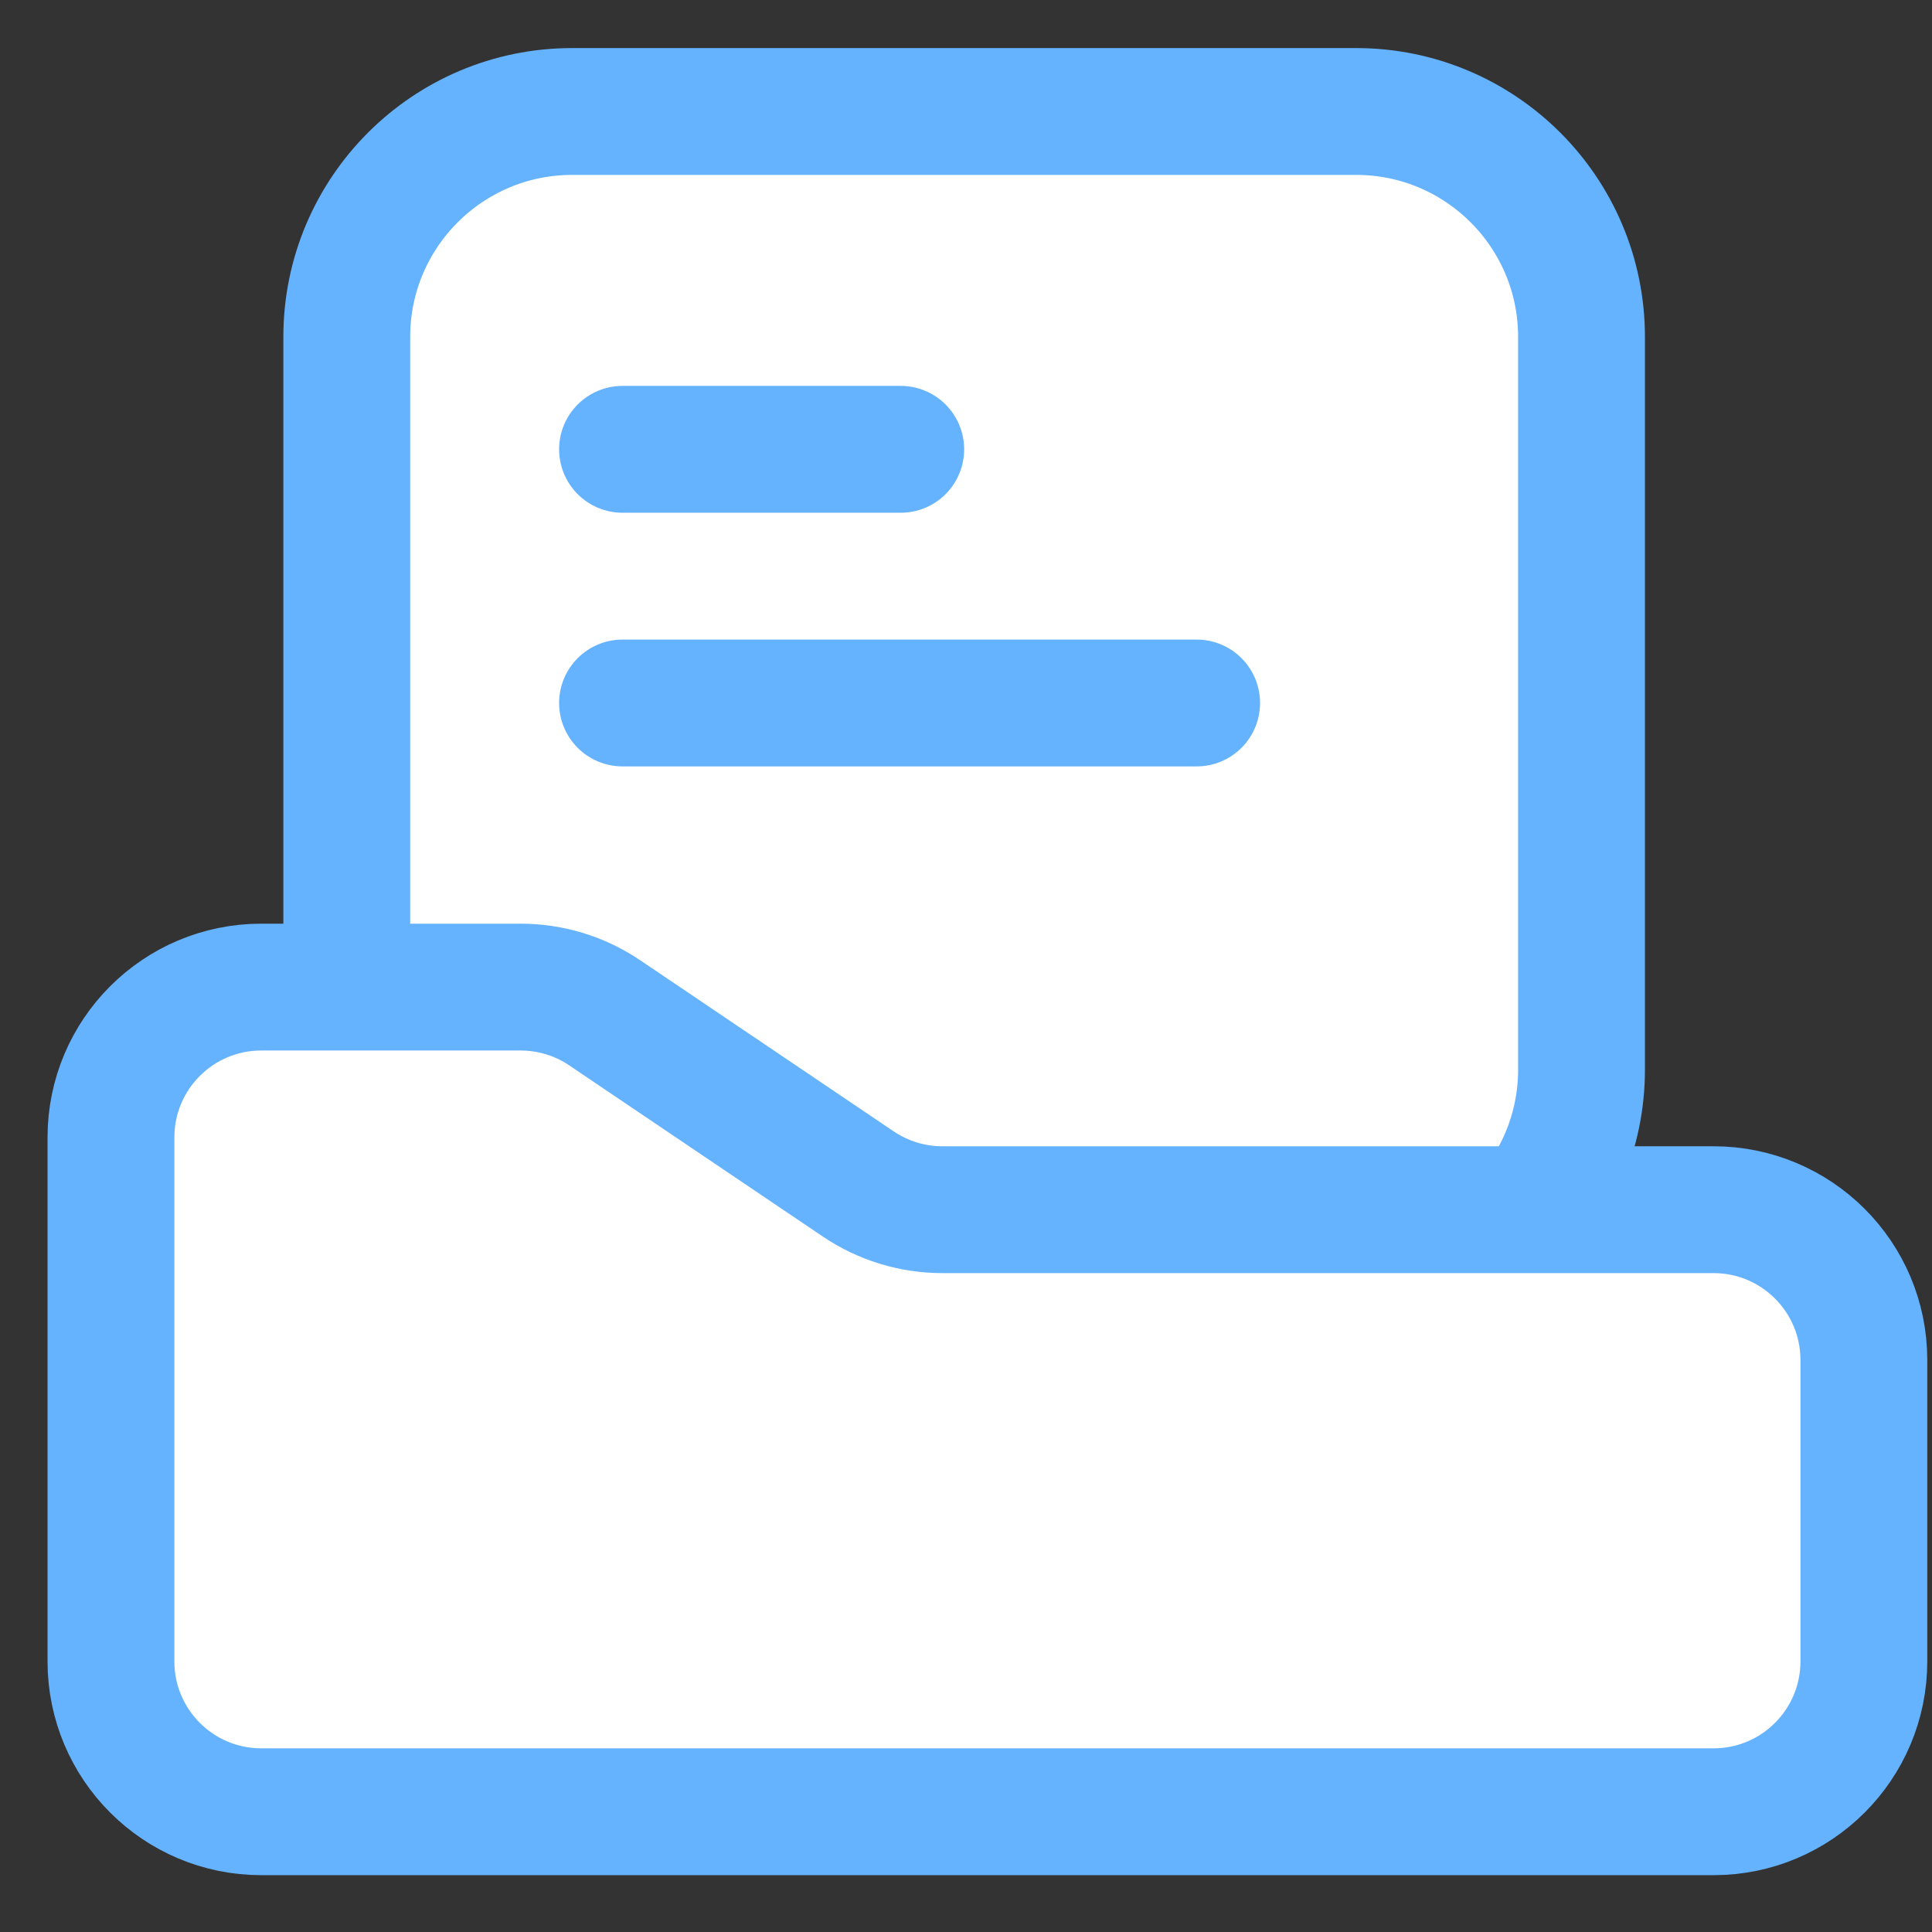 <svg width="37" height="37" viewBox="0 0 37 37" fill="none" xmlns="http://www.w3.org/2000/svg">
<rect x="0" y="0" width="37" height="37" fill="#333333" stroke="none"/>
<g id="Frame 1747">
<path id="Rectangle 405" d="M25.97 2.135H10.958C8.574 2.135 6.641 4.069 6.641 6.453V16.083V20.483C6.641 22.867 8.574 24.8 10.958 24.8H25.97C28.355 24.8 30.288 22.867 30.288 20.483V16.083V6.453C30.288 4.069 28.355 2.135 25.97 2.135Z" fill="white" stroke="#65B3FF" stroke-width="2.429"/>
<path id="Vector 14663" d="M11.922 8.605H17.25" stroke="#65B3FF" stroke-width="2.429" stroke-linecap="round"/>
<path id="Vector 14664" d="M11.922 13.463H22.917" stroke="#65B3FF" stroke-width="2.429" stroke-linecap="round"/>
<path id="Rectangle 406" d="M2.125 21.782C2.125 20.192 3.414 18.904 5.003 18.904H9.97C10.544 18.904 11.105 19.075 11.58 19.396L16.436 22.674C16.912 22.995 17.472 23.167 18.046 23.167H32.817C34.406 23.167 35.695 24.456 35.695 26.045V31.818C35.695 33.408 34.406 34.697 32.817 34.697H5.003C3.414 34.697 2.125 33.408 2.125 31.818V21.782Z" fill="white" stroke="#65B3FF" stroke-width="2.429"/>
</g>
</svg>
